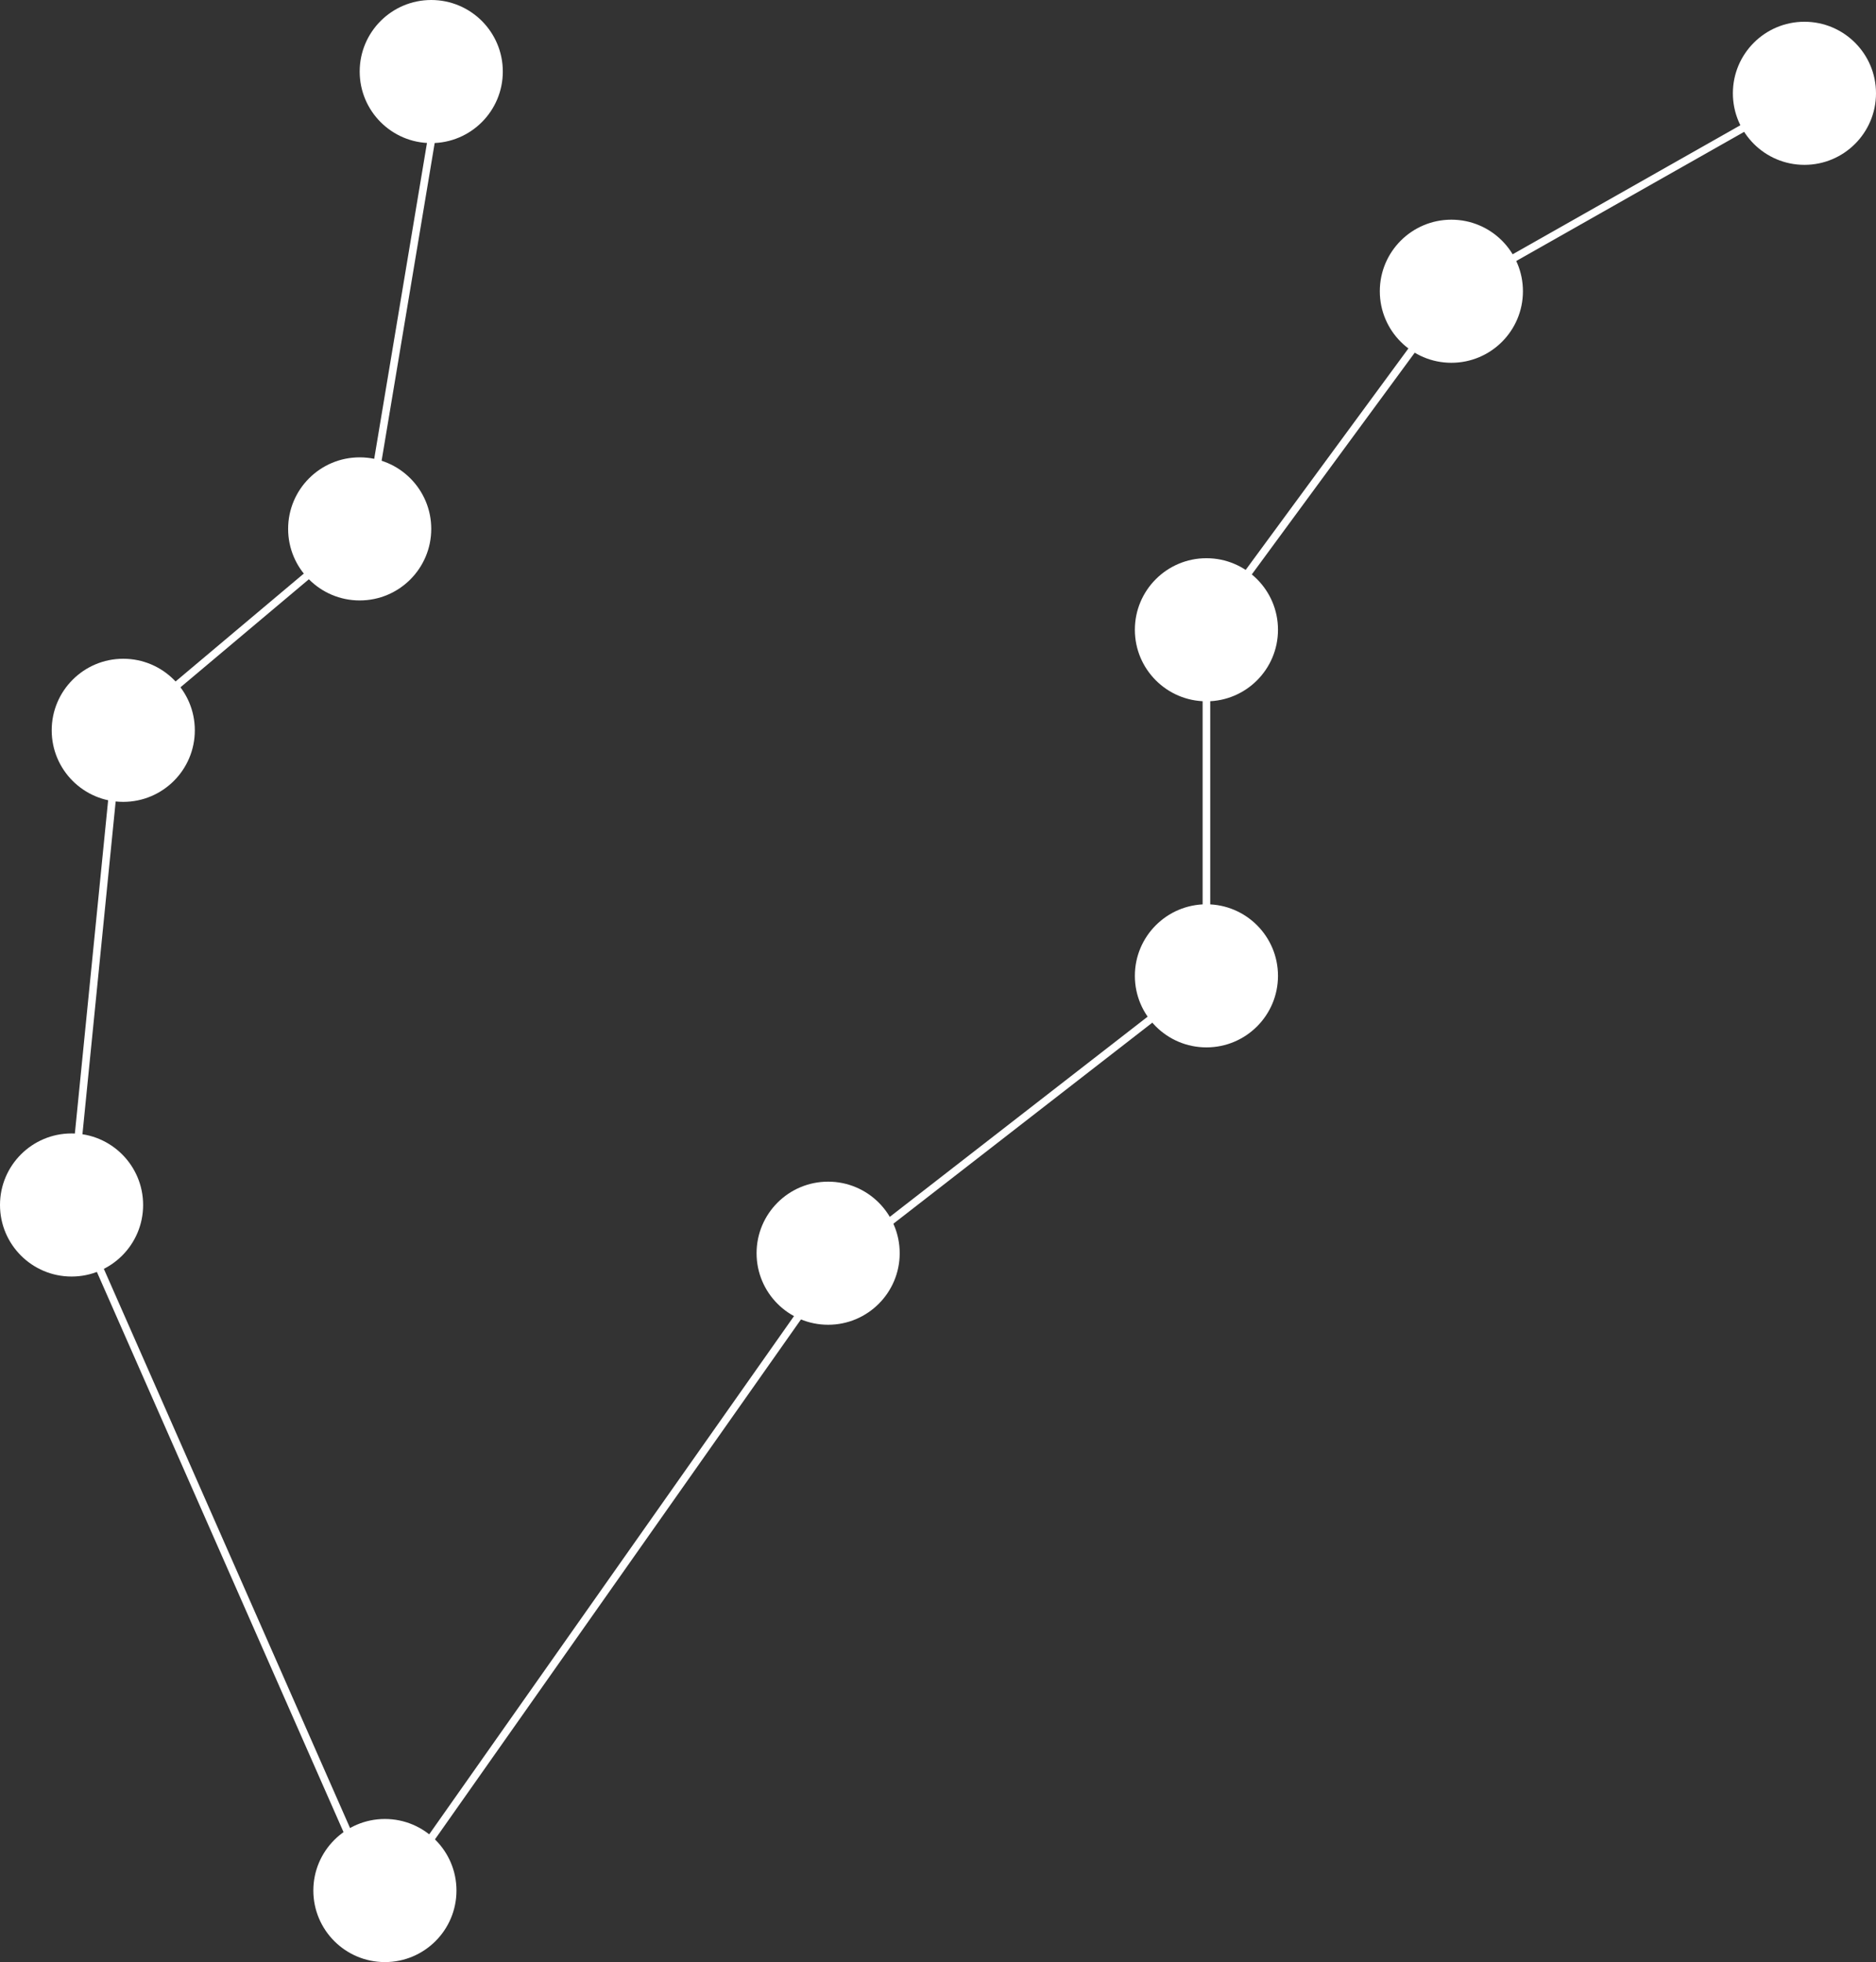 <svg id="Layer_1" data-name="Layer 1" xmlns="http://www.w3.org/2000/svg" width="246.453" height="257.8" viewBox="0 0 246.453 257.8">
  <rect x="0" y="0" width="246.453" height="257.8" fill="#333333" stroke="none"/>
  <defs>
    <style>
      .cls-1 {
        fill: #fff;
      }

      .cls-2 {
        fill: none;
        stroke: #fff;
        stroke-miterlimit: 10;
      }
    </style>
  </defs>
  <circle id="Ellipse_101" data-name="Ellipse 101" class="cls-1" cx="9.401" cy="9.401" r="9.401" transform="translate(47.253)"/>
  <circle id="Ellipse_102" data-name="Ellipse 102" class="cls-1" cx="9.401" cy="9.401" r="9.401" transform="translate(37.852 60.091)"/>
  <circle id="Ellipse_103" data-name="Ellipse 103" class="cls-1" cx="9.401" cy="9.401" r="9.401" transform="translate(6.792 86.555)"/>
  <circle id="Ellipse_104" data-name="Ellipse 104" class="cls-1" cx="9.401" cy="9.401" r="9.401" transform="translate(0 148.924)"/>
  <circle id="Ellipse_105" data-name="Ellipse 105" class="cls-1" cx="9.401" cy="9.401" r="9.401" transform="translate(99.393 155.26)"/>
  <circle id="Ellipse_106" data-name="Ellipse 106" class="cls-1" cx="9.401" cy="9.401" r="9.401" transform="translate(149.089 118.816)"/>
  <circle id="Ellipse_107" data-name="Ellipse 107" class="cls-1" cx="9.401" cy="9.401" r="9.401" transform="translate(149.089 73.344)"/>
  <circle id="Ellipse_108" data-name="Ellipse 108" class="cls-1" cx="9.401" cy="9.401" r="9.401" transform="translate(181.268 28.865)"/>
  <circle id="Ellipse_109" data-name="Ellipse 109" class="cls-1" cx="9.401" cy="9.401" r="9.401" transform="translate(227.651 2.858)"/>
  <circle id="Ellipse_110" data-name="Ellipse 110" class="cls-1" cx="9.401" cy="9.401" r="9.401" transform="translate(41.165 238.999)"/>
  <path id="Path_71" data-name="Path 71" class="cls-2" d="M229.921,2.96,184.035,28.968,151.359,73.446v45.472l-48.744,37.852L42.98,241.5,2.27,149.026,8.441,87.2,41.075,59.738,50.558,2.96" transform="translate(7.131 9.298)"/>
</svg>
